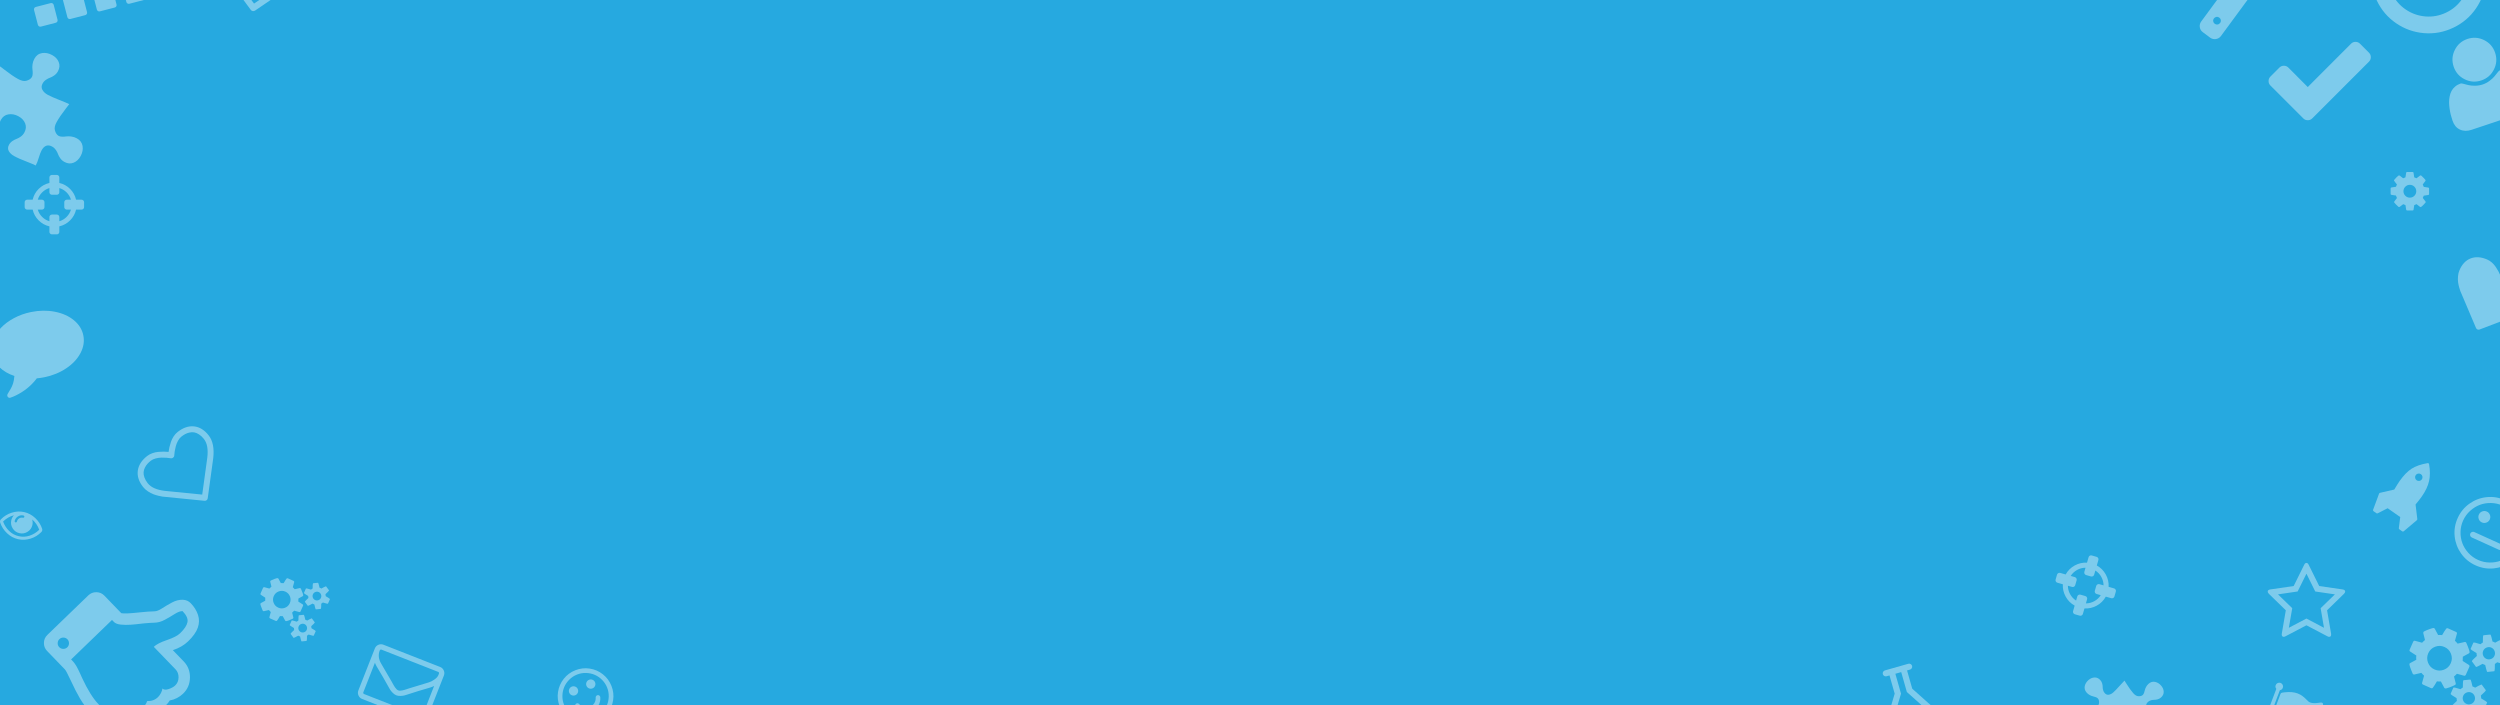 <?xml version="1.0" encoding="utf-8"?>
<!-- Generator: Adobe Illustrator 16.0.0, SVG Export Plug-In . SVG Version: 6.00 Build 0)  -->
<!DOCTYPE svg PUBLIC "-//W3C//DTD SVG 1.1//EN" "http://www.w3.org/Graphics/SVG/1.1/DTD/svg11.dtd">
<svg version="1.1" id="Layer_1" xmlns="http://www.w3.org/2000/svg" xmlns:xlink="http://www.w3.org/1999/xlink" x="0px" y="0px"
	 width="1438px" height="405.5px" viewBox="0.5 203.75 1438 405.5" enable-background="new 0.5 203.75 1438 405.5"
	 xml:space="preserve">
<rect x="0.5" y="203.75" width="1438" height="405.5" fill="#333333" stroke="none"/>
<title>BG_icon1</title>
<desc>Created with Sketch.</desc>
<g>
	<defs>
		<rect id="SVGID_1_" x="0.5" y="203.75" width="1438" height="405.5"/>
	</defs>
	<clipPath id="SVGID_2_">
		<use xlink:href="#SVGID_1_"  overflow="visible"/>
	</clipPath>
	<rect x="0.5" y="203.75" clip-path="url(#SVGID_2_)" fill="#26A9E0" width="1438" height="405.5"/>
	<path opacity="0.4" clip-path="url(#SVGID_2_)" fill="#FFFFFF" d="M176.308,184.278c-0.707,4.162-3.584,8.027-8.625,11.605
		l-20.466,13.949c-0.397,0.282-0.839,0.381-1.329,0.298c-0.489-0.084-0.873-0.323-1.155-0.72l-14.729-19.988
		c-0.164-0.183-0.38-0.472-0.651-0.866c-0.271-0.393-0.689-1.1-1.252-2.115c-0.564-1.016-1.047-2.041-1.453-3.079
		c-0.403-1.035-0.715-2.259-0.929-3.673c-0.216-1.41-0.216-2.746-0.003-4.009c0.704-4.139,2.449-7.174,5.236-9.1
		c2.788-1.927,6.289-2.533,10.504-1.817c1.167,0.198,2.322,0.602,3.468,1.214c1.145,0.61,2.182,1.349,3.109,2.213
		c0.927,0.865,1.716,1.661,2.367,2.392c0.651,0.729,1.256,1.491,1.82,2.283c0.792-0.562,1.617-1.08,2.471-1.554
		c0.855-0.475,1.863-0.966,3.024-1.476c1.162-0.51,2.384-0.863,3.667-1.062c1.282-0.198,2.507-0.198,3.673,0.001
		c4.215,0.715,7.32,2.443,9.313,5.184C176.366,176.698,177.011,180.139,176.308,184.278z M172.694,183.664
		c0.258-1.523,0.285-2.904,0.08-4.139c-0.208-1.236-0.566-2.252-1.081-3.047c-0.514-0.792-1.187-1.482-2.016-2.069
		c-0.829-0.585-1.665-1.028-2.505-1.326s-1.749-0.531-2.728-0.696c-0.98-0.167-2.074-0.105-3.285,0.184
		c-1.21,0.288-2.354,0.715-3.425,1.276c-1.075,0.562-2.004,1.104-2.787,1.616c-0.787,0.516-1.449,0.999-1.99,1.45
		c-0.41,0.354-0.906,0.484-1.489,0.386c-0.584-0.1-1.011-0.386-1.279-0.857c-0.362-0.604-0.828-1.277-1.399-2.023
		c-0.569-0.745-1.269-1.562-2.096-2.447c-0.826-0.886-1.764-1.665-2.812-2.337c-1.048-0.673-2.062-1.092-3.04-1.258
		c-0.98-0.167-1.915-0.246-2.806-0.244c-0.892,0.005-1.824,0.146-2.801,0.425s-1.84,0.709-2.587,1.289
		c-0.748,0.58-1.421,1.419-2.025,2.517c-0.603,1.099-1.032,2.41-1.292,3.935c-0.539,3.161,0.654,6.801,3.576,10.918l13.713,18.596
		l19.057-12.998C169.819,189.876,172.157,186.826,172.694,183.664z"/>
	<path opacity="0.4" clip-path="url(#SVGID_2_)" fill="#FFFFFF" d="M31.4,206.592l2.189,8.479c0.11,0.412,0.064,0.787-0.133,1.119
		c-0.194,0.335-0.502,0.554-0.913,0.664l-8.481,2.188c-0.413,0.108-0.789,0.062-1.12-0.135c-0.333-0.195-0.551-0.501-0.658-0.912
		l-2.195-8.483c-0.104-0.41-0.059-0.783,0.137-1.117c0.196-0.333,0.5-0.554,0.911-0.66l8.483-2.192
		c0.411-0.106,0.783-0.062,1.122,0.137C31.071,205.873,31.293,206.179,31.4,206.592z M46.9,196.552l3.654,14.138
		c0.106,0.412,0.061,0.782-0.137,1.117c-0.196,0.332-0.5,0.555-0.91,0.659l-8.48,2.195c-0.415,0.104-0.791,0.061-1.122-0.137
		c-0.334-0.194-0.555-0.5-0.659-0.912l-3.655-14.14c-0.103-0.411-0.061-0.779,0.133-1.116c0.198-0.332,0.501-0.553,0.916-0.659
		l8.48-2.189c0.412-0.11,0.787-0.066,1.119,0.132C46.573,195.839,46.794,196.14,46.9,196.552z M60.941,180.863l6.574,25.439
		c0.106,0.412,0.064,0.787-0.131,1.119c-0.198,0.335-0.501,0.554-0.916,0.661l-8.48,2.191c-0.414,0.108-0.787,0.064-1.119-0.135
		c-0.333-0.195-0.553-0.502-0.658-0.914l-6.578-25.439c-0.106-0.416-0.061-0.787,0.133-1.121c0.194-0.333,0.501-0.555,0.912-0.661
		l8.484-2.191c0.412-0.106,0.785-0.062,1.117,0.135C60.615,180.144,60.832,180.447,60.941,180.863z M73.518,159.513L84.48,201.92
		c0.106,0.413,0.061,0.785-0.137,1.118c-0.194,0.332-0.498,0.555-0.913,0.665l-8.481,2.188c-0.415,0.106-0.785,0.062-1.12-0.135
		c-0.331-0.198-0.553-0.5-0.657-0.913L62.21,162.436c-0.106-0.411-0.061-0.787,0.133-1.121c0.198-0.331,0.502-0.552,0.914-0.66
		l8.482-2.191c0.414-0.105,0.783-0.061,1.118,0.136C73.191,158.797,73.409,159.1,73.518,159.513z M84.635,132.511l16.808,65.022
		c0.106,0.412,0.059,0.787-0.137,1.119c-0.198,0.335-0.5,0.555-0.912,0.661l-8.48,2.189c-0.415,0.108-0.787,0.062-1.121-0.133
		c-0.334-0.197-0.551-0.502-0.66-0.916l-16.808-65.021c-0.106-0.41-0.061-0.783,0.135-1.115c0.198-0.335,0.502-0.558,0.914-0.664
		l8.482-2.19c0.413-0.11,0.783-0.062,1.116,0.135C84.309,131.795,84.529,132.099,84.635,132.511z"/>
	<path opacity="0.4" clip-path="url(#SVGID_2_)" fill="#FFFFFF" d="M1416.153,162.646c4.836,3.299,8.541,7.653,11.113,13.062
		c2.571,5.407,3.611,11.029,3.119,16.863c-0.495,5.835-2.392,11.172-5.691,16.01c-3.299,4.836-7.653,8.542-13.061,11.114
		c-5.409,2.572-11.031,3.61-16.866,3.118c-5.834-0.493-11.171-2.391-16.008-5.69c-4.836-3.299-8.541-7.653-11.112-13.062
		c-2.572-5.408-3.612-11.03-3.12-16.863c0.493-5.835,2.39-11.172,5.688-16.009c3.301-4.837,7.654-8.543,13.062-11.115
		s11.031-3.61,16.864-3.118C1405.977,157.45,1411.314,159.346,1416.153,162.646z M1420.779,191.788
		c0.349-4.134-0.387-8.114-2.208-11.944c-1.821-3.829-4.445-6.913-7.872-9.251c-3.428-2.334-7.209-3.677-11.341-4.028
		c-4.134-0.351-8.114,0.384-11.945,2.205c-3.829,1.821-6.912,4.447-9.248,7.874c-2.338,3.428-3.68,7.208-4.031,11.339
		c-0.35,4.135,0.385,8.117,2.206,11.946c1.821,3.83,4.446,6.911,7.874,9.249c3.428,2.336,7.206,3.681,11.341,4.028
		c4.132,0.352,8.114-0.384,11.944-2.205s6.911-4.446,9.248-7.874C1419.082,199.702,1420.427,195.922,1420.779,191.788z
		 M1395.925,173.86l8.271,17.39c0.172,0.361,0.196,0.715,0.075,1.058c-0.121,0.344-0.365,0.603-0.728,0.774l-12.42,5.906
		c-0.362,0.173-0.716,0.198-1.059,0.076c-0.344-0.122-0.602-0.364-0.773-0.726l-1.183-2.485c-0.172-0.362-0.197-0.716-0.074-1.059
		c0.121-0.344,0.364-0.602,0.727-0.773l8.694-4.136l-6.498-13.663c-0.172-0.362-0.197-0.717-0.075-1.059
		c0.121-0.344,0.363-0.603,0.727-0.775l2.483-1.181c0.362-0.172,0.717-0.198,1.06-0.074
		C1395.493,173.255,1395.753,173.497,1395.925,173.86z"/>
	<path opacity="0.4" clip-path="url(#SVGID_2_)" fill="#FFFFFF" d="M1297.76,197.596l-19.783,26.887
		c-0.718,0.971-1.679,1.551-2.889,1.733c-1.184,0.182-2.286-0.083-3.304-0.792l-4.19-3.144c-0.99-0.687-1.58-1.649-1.768-2.88
		c-0.185-1.208,0.092-2.312,0.825-3.31l19.754-26.848c1.229,2.1,2.838,3.881,4.82,5.34
		C1293.211,196.044,1295.387,197.051,1297.76,197.596z M1277.496,216.961c0.368-0.5,0.506-1.047,0.416-1.64
		c-0.09-0.594-0.385-1.075-0.885-1.44c-0.499-0.368-1.044-0.507-1.639-0.416c-0.594,0.091-1.074,0.386-1.439,0.886
		c-0.367,0.497-0.509,1.044-0.417,1.64c0.091,0.591,0.384,1.071,0.884,1.438c0.502,0.369,1.046,0.505,1.638,0.417
		C1276.649,217.756,1277.127,217.46,1277.496,216.961z M1317.184,179.415c0.137,0.888,0.059,2.137-0.231,3.745
		c-0.61,3.222-2.108,5.985-4.496,8.299c-2.392,2.312-5.194,3.713-8.411,4.201c-4.221,0.644-8.056-0.307-11.514-2.85
		c-3.455-2.542-5.504-5.925-6.149-10.144c-0.64-4.221,0.31-8.059,2.853-11.514c2.542-3.457,5.923-5.506,10.145-6.149
		c1.322-0.2,2.736-0.223,4.24-0.066c1.509,0.156,2.814,0.499,3.922,1.032c0.406,0.194,0.635,0.486,0.693,0.875
		c0.059,0.387-0.074,0.734-0.399,1.041l-9.146,7.305l1.167,7.666l7.158,2.652c0.105-0.084,0.923-0.771,2.452-2.066
		s2.934-2.454,4.213-3.477c1.283-1.024,2.021-1.551,2.229-1.584c0.34-0.051,0.627,0.022,0.857,0.221
		C1316.993,178.802,1317.133,179.072,1317.184,179.415z"/>
	<path opacity="0.4" clip-path="url(#SVGID_2_)" fill="#FFFFFF" d="M105.881,602.673c-2.184,2.108-4.762,3.437-7.736,3.986
		c-0.597,1.003-1.336,1.93-2.219,2.782c-1.887,1.822-4.104,3.062-6.645,3.717c-0.444,0.57-0.936,1.116-1.475,1.636
		c-2.477,2.393-5.369,3.764-8.677,4.115c-3.386,3.315-7.081,4.871-11.091,4.67c-4.011-0.204-7.685-2.033-11.022-5.49l-1.278-1.324
		l-3.303-3.42c-2.272-2.354-4.24-4.943-5.902-7.769c-1.662-2.826-3.421-6.255-5.279-10.288c-1.767-3.791-2.908-5.956-3.43-6.495
		l-10.227-10.592c-1.256-1.3-1.866-2.853-1.835-4.661c0.03-1.806,0.696-3.336,1.996-4.592l23.536-22.728
		c1.301-1.255,2.854-1.867,4.66-1.835c1.808,0.032,3.338,0.696,4.594,1.996l9.73,10.077c1.44,0.313,4.963,0.158,10.564-0.466
		c3.213-0.354,6.047-0.558,8.508-0.61c1.18-0.004,2.648-0.581,4.404-1.731s3.668-2.273,5.736-3.37s4.125-1.615,6.173-1.556
		c1.831,0.08,3.35,0.746,4.558,1.996c1.988,2.061,3.377,4.295,4.167,6.708c0.788,2.412,0.753,4.862-0.11,7.354
		s-2.729,5.122-5.598,7.893c-2.28,2.202-5.202,3.887-8.766,5.053l6.25,6.474c2.462,2.55,3.662,5.656,3.597,9.318
		C109.698,597.184,108.405,600.235,105.881,602.673z M36.873,576.989c0.916,0.016,1.693-0.284,2.33-0.899
		c0.638-0.616,0.964-1.382,0.981-2.297c0.015-0.915-0.284-1.692-0.899-2.329c-0.617-0.639-1.383-0.965-2.297-0.981
		c-0.916-0.015-1.692,0.284-2.33,0.9c-0.638,0.615-0.965,1.382-0.98,2.297c-0.018,0.916,0.283,1.691,0.899,2.329
		C35.193,576.646,35.957,576.973,36.873,576.989z M101.297,598.002c1.251-1.208,1.886-2.745,1.906-4.613
		c0.021-1.867-0.561-3.415-1.744-4.641l-12.501-12.945c1.421-1.372,3.946-2.673,7.571-3.898c3.625-1.227,6.16-2.537,7.606-3.935
		c2.403-2.319,3.802-4.43,4.196-6.326c0.395-1.898-0.545-4.022-2.817-6.376c-1.253-0.022-2.744,0.519-4.475,1.62
		c-1.731,1.103-3.631,2.215-5.698,3.336c-2.07,1.122-4.117,1.688-6.141,1.7c-1.086,0.006-3.111,0.138-6.082,0.4
		c-0.217,0.02-0.857,0.093-1.92,0.22c-1.062,0.125-1.938,0.225-2.625,0.297c-0.689,0.071-1.619,0.153-2.789,0.241
		c-1.171,0.088-2.184,0.118-3.039,0.091s-1.745-0.08-2.672-0.156c-0.928-0.075-1.731-0.247-2.414-0.512
		c-0.683-0.264-1.213-0.594-1.592-0.985l-1.137-1.177L41.396,583.07l1.137,1.177c0.307,0.318,0.643,0.74,1.009,1.265
		c0.364,0.524,0.674,1.007,0.932,1.445s0.573,1.033,0.946,1.786c0.37,0.755,0.646,1.32,0.818,1.697
		c0.175,0.376,0.44,0.96,0.802,1.749c0.36,0.79,0.574,1.269,0.644,1.44c3.205,6.901,6.358,11.957,9.46,15.169l4.298,4.45
		c4.545,4.707,8.866,5.083,12.96,1.13c0.637-0.615,1.264-1.339,1.883-2.173c1.102,0.358,2.307,0.318,3.617-0.116
		c1.309-0.437,2.417-1.091,3.324-1.968c0.906-0.875,1.539-1.913,1.897-3.111c2.479,0.115,4.567-0.643,6.259-2.276
		c0.613-0.592,1.174-1.372,1.686-2.339c0.512-0.968,0.797-1.836,0.859-2.606c0.781,0.762,1.991,0.86,3.628,0.299
		C99.19,599.525,100.439,598.831,101.297,598.002z"/>
	<path opacity="0.4" clip-path="url(#SVGID_2_)" fill="#FFFFFF" d="M120.49,454.135c2.444,3.1,3.326,7.521,2.646,13.263
		l-3.153,22.953c-0.054,0.451-0.263,0.82-0.627,1.108c-0.364,0.287-0.772,0.403-1.224,0.351l-23.109-2.313
		c-0.229-0.001-0.566-0.032-1.01-0.091c-0.444-0.059-1.195-0.211-2.254-0.458c-1.059-0.245-2.073-0.553-3.047-0.923
		c-0.974-0.369-2.018-0.921-3.133-1.658c-1.114-0.734-2.042-1.573-2.783-2.513c-2.432-3.084-3.443-6.198-3.033-9.341
		s2.186-5.953,5.327-8.43c0.869-0.686,1.874-1.234,3.017-1.646c1.143-0.411,2.305-0.668,3.486-0.77s2.23-0.149,3.145-0.144
		c0.914,0.007,1.824,0.063,2.727,0.17c0.107-0.902,0.264-1.8,0.471-2.69s0.498-1.898,0.873-3.024s0.896-2.195,1.562-3.211
		c0.667-1.015,1.435-1.863,2.305-2.549c3.142-2.477,6.288-3.548,9.439-3.214C115.266,449.341,118.059,451.051,120.49,454.135z
		 M117.798,456.258c-0.896-1.135-1.837-2.019-2.823-2.65c-0.987-0.632-1.917-1.019-2.791-1.16c-0.873-0.141-1.773-0.107-2.701,0.1
		c-0.927,0.209-1.758,0.511-2.49,0.908c-0.734,0.396-1.467,0.881-2.195,1.456s-1.373,1.373-1.932,2.395
		c-0.561,1.021-0.98,2.081-1.264,3.178c-0.283,1.099-0.49,2.082-0.625,2.949c-0.135,0.868-0.215,1.631-0.242,2.289
		c-0.01,0.507-0.231,0.933-0.666,1.275c-0.436,0.343-0.9,0.459-1.396,0.35c-0.646-0.127-1.406-0.227-2.282-0.299
		c-0.875-0.071-1.879-0.098-3.014-0.079c-1.133,0.019-2.262,0.18-3.385,0.486c-1.123,0.306-2.051,0.746-2.779,1.32
		c-0.729,0.575-1.372,1.174-1.928,1.794c-0.558,0.621-1.045,1.358-1.464,2.211c-0.419,0.854-0.661,1.722-0.728,2.604
		c-0.066,0.883,0.093,1.877,0.477,2.984c0.385,1.107,1.024,2.228,1.92,3.364c1.857,2.355,5.131,3.811,9.82,4.365l21.508,2.144
		l2.93-21.377C120.305,462.149,119.656,458.614,117.798,456.258z"/>
	<path opacity="0.4" clip-path="url(#SVGID_2_)" fill="#FFFFFF" d="M174.832,552.135l-1.48,3.328
		c-0.053,0.12-0.146,0.219-0.281,0.296c-0.135,0.076-0.259,0.097-0.373,0.061l-2.98-0.809c-0.318,0.361-0.713,0.732-1.184,1.112
		c0.152,0.757,0.385,1.687,0.699,2.79c0.031,0.157,0.02,0.296-0.033,0.415c-0.064,0.145-0.158,0.239-0.279,0.287
		c-0.436,0.236-1.169,0.554-2.199,0.95c-1.032,0.396-1.662,0.544-1.89,0.442c-0.132-0.059-0.239-0.156-0.321-0.294l-1.35-2.539
		c-0.546,0.03-1.09,0.011-1.634-0.06c-0.708,1.237-1.259,2.106-1.653,2.607c-0.213,0.25-0.457,0.313-0.732,0.191l-3.348-1.488
		c-0.133-0.06-0.231-0.157-0.3-0.295c-0.067-0.139-0.081-0.27-0.04-0.396l0.81-2.937c-0.354-0.302-0.722-0.688-1.101-1.158
		l-2.836,0.658c-0.121,0.046-0.26,0.035-0.416-0.034c-0.133-0.059-0.237-0.163-0.314-0.312c-1.018-2.363-1.455-3.708-1.312-4.031
		c0.048-0.108,0.142-0.203,0.278-0.286c0.195-0.114,0.582-0.323,1.162-0.625c0.58-0.304,1.023-0.544,1.334-0.722
		c-0.042-0.651-0.033-1.236,0.025-1.757l-2.543-1.647c-0.115-0.065-0.191-0.168-0.23-0.307c-0.038-0.14-0.028-0.275,0.031-0.407
		l1.479-3.329c0.054-0.12,0.148-0.218,0.282-0.295c0.134-0.076,0.259-0.097,0.372-0.061l2.982,0.808
		c0.318-0.361,0.712-0.731,1.183-1.111c-0.151-0.758-0.385-1.688-0.699-2.79c-0.024-0.17-0.014-0.309,0.034-0.416
		c0.064-0.145,0.159-0.245,0.285-0.304c0.424-0.243,1.154-0.558,2.188-0.945c1.034-0.389,1.665-0.531,1.894-0.431
		c0.132,0.06,0.239,0.157,0.322,0.295l1.35,2.538c0.503-0.034,1.051-0.021,1.641,0.041c0.709-1.237,1.257-2.1,1.646-2.587
		c0.212-0.251,0.455-0.315,0.732-0.192l3.347,1.487c0.132,0.059,0.231,0.158,0.3,0.296s0.081,0.27,0.04,0.395l-0.81,2.938
		c0.354,0.302,0.721,0.688,1.102,1.157l2.835-0.657c0.134-0.041,0.272-0.029,0.416,0.034c0.132,0.059,0.237,0.162,0.313,0.312
		c1.02,2.364,1.456,3.707,1.312,4.032c-0.048,0.107-0.141,0.202-0.277,0.285c-0.23,0.129-0.626,0.34-1.188,0.637
		c-0.562,0.296-0.993,0.535-1.29,0.719c0.02,0.699,0.004,1.282-0.045,1.748l2.553,1.63c0.108,0.077,0.183,0.186,0.221,0.325
		C174.901,551.866,174.891,552.003,174.832,552.135z M164.397,553.356c1.299-0.499,2.231-1.385,2.797-2.656s0.598-2.558,0.099-3.857
		c-0.5-1.3-1.386-2.232-2.657-2.798s-2.559-0.598-3.857-0.099c-1.3,0.501-2.232,1.387-2.798,2.658
		c-0.565,1.271-0.599,2.558-0.099,3.856c0.5,1.301,1.387,2.232,2.658,2.798S163.096,553.857,164.397,553.356z M190.278,548.418
		l-1.119,2.52c-0.086,0.192-1.062-0.02-2.93-0.634c-0.289,0.259-0.607,0.492-0.957,0.695c0.01,1.628-0.053,2.592-0.186,2.892
		c-0.021,0.048-0.064,0.079-0.128,0.094c-1.843,0.201-2.775,0.297-2.8,0.286c-0.096-0.044-0.246-0.447-0.451-1.214
		s-0.336-1.313-0.393-1.64c-0.25-0.083-0.436-0.151-0.555-0.204c-0.121-0.053-0.295-0.146-0.524-0.275
		c-0.28,0.176-0.773,0.446-1.479,0.807c-0.707,0.361-1.108,0.521-1.204,0.479c-0.024-0.011-0.579-0.768-1.663-2.27
		c-0.033-0.058-0.038-0.11-0.018-0.158c0.135-0.301,0.809-0.992,2.022-2.075c-0.083-0.396-0.124-0.788-0.124-1.176
		c-1.707-0.976-2.519-1.559-2.434-1.751l1.12-2.52c0.085-0.191,1.062,0.02,2.93,0.635c0.31-0.278,0.629-0.51,0.956-0.695
		c-0.01-1.628,0.053-2.592,0.186-2.892c0.021-0.048,0.064-0.08,0.129-0.095c0.058-0.002,0.321-0.029,0.789-0.079
		c0.469-0.051,0.912-0.098,1.334-0.141c0.422-0.042,0.644-0.058,0.668-0.048c0.096,0.043,0.248,0.444,0.456,1.205
		s0.339,1.304,0.396,1.631c0.25,0.082,0.436,0.15,0.557,0.204c0.119,0.054,0.294,0.146,0.523,0.275
		c0.99-0.579,1.841-1.006,2.552-1.279l0.124,0.013c0.047,0.021,0.604,0.771,1.672,2.252c0.031,0.057,0.036,0.109,0.016,0.157
		c-0.134,0.3-0.809,0.992-2.022,2.075c0.081,0.367,0.122,0.759,0.124,1.176C189.552,547.642,190.364,548.225,190.278,548.418z
		 M182.086,566.845l-1.119,2.52c-0.086,0.192-1.062-0.02-2.93-0.635c-0.289,0.261-0.607,0.492-0.957,0.697
		c0.01,1.627-0.053,2.591-0.186,2.891c-0.021,0.049-0.064,0.079-0.128,0.095c-1.843,0.201-2.775,0.296-2.8,0.285
		c-0.096-0.043-0.246-0.447-0.451-1.214s-0.336-1.313-0.393-1.64c-0.25-0.083-0.436-0.15-0.556-0.203
		c-0.12-0.054-0.294-0.146-0.524-0.276c-0.279,0.177-0.772,0.445-1.479,0.808c-0.706,0.36-1.108,0.52-1.203,0.478
		c-0.024-0.011-0.579-0.768-1.664-2.27c-0.032-0.058-0.038-0.11-0.017-0.158c0.134-0.3,0.809-0.992,2.022-2.075
		c-0.083-0.396-0.124-0.788-0.124-1.176c-1.708-0.976-2.52-1.558-2.434-1.75l1.12-2.52c0.085-0.191,1.062,0.02,2.929,0.634
		c0.311-0.277,0.63-0.511,0.957-0.695c-0.01-1.628,0.053-2.592,0.186-2.892c0.021-0.048,0.064-0.08,0.129-0.095
		c0.058-0.002,0.321-0.028,0.789-0.079c0.468-0.05,0.912-0.097,1.334-0.14c0.421-0.043,0.644-0.06,0.668-0.049
		c0.096,0.043,0.247,0.444,0.455,1.205c0.209,0.761,0.34,1.304,0.396,1.631c0.25,0.083,0.436,0.15,0.557,0.204
		c0.119,0.053,0.293,0.146,0.523,0.276c0.99-0.58,1.84-1.007,2.551-1.28l0.124,0.012c0.048,0.021,0.605,0.772,1.672,2.252
		c0.032,0.058,0.037,0.11,0.017,0.158c-0.135,0.301-0.809,0.991-2.022,2.075c0.081,0.367,0.122,0.759,0.124,1.177
		C181.36,566.07,182.171,566.654,182.086,566.845z M185.111,547.629c0.277-0.623,0.289-1.264,0.036-1.923
		c-0.254-0.659-0.691-1.127-1.315-1.404s-1.265-0.289-1.924-0.036c-0.659,0.254-1.127,0.692-1.403,1.315
		c-0.283,0.638-0.3,1.28-0.05,1.93s0.692,1.116,1.329,1.398c0.636,0.282,1.279,0.299,1.928,0.049
		C184.362,548.708,184.828,548.265,185.111,547.629z M176.918,566.057c0.277-0.623,0.29-1.265,0.037-1.924
		c-0.254-0.658-0.691-1.126-1.315-1.403c-0.624-0.278-1.266-0.289-1.925-0.036c-0.658,0.254-1.126,0.692-1.402,1.315
		c-0.283,0.637-0.3,1.279-0.05,1.929s0.692,1.116,1.329,1.398c0.635,0.283,1.278,0.3,1.928,0.049
		C176.17,567.136,176.636,566.693,176.918,566.057z"/>
	<path opacity="0.4" clip-path="url(#SVGID_2_)" fill="#FFFFFF" d="M1420.897,587.259l-2.078,4.673
		c-0.074,0.168-0.206,0.307-0.396,0.415c-0.188,0.107-0.363,0.136-0.523,0.085l-4.185-1.135c-0.447,0.507-1.001,1.028-1.662,1.562
		c0.214,1.062,0.54,2.368,0.981,3.917c0.044,0.221,0.028,0.416-0.046,0.583c-0.091,0.203-0.223,0.336-0.393,0.403
		c-0.611,0.331-1.641,0.777-3.088,1.334c-1.449,0.557-2.334,0.764-2.653,0.621c-0.185-0.082-0.336-0.22-0.451-0.413l-1.895-3.564
		c-0.767,0.042-1.53,0.015-2.294-0.084c-0.994,1.737-1.768,2.958-2.321,3.661c-0.299,0.351-0.642,0.44-1.028,0.269l-4.7-2.09
		c-0.187-0.083-0.325-0.221-0.421-0.414c-0.095-0.194-0.114-0.378-0.057-0.555l1.137-4.123c-0.497-0.424-1.013-0.966-1.545-1.627
		l-3.982,0.925c-0.17,0.064-0.364,0.049-0.584-0.048c-0.186-0.083-0.333-0.229-0.441-0.439c-1.429-3.317-2.043-5.206-1.841-5.66
		c0.067-0.151,0.198-0.285,0.391-0.401c0.274-0.16,0.817-0.454,1.632-0.878c0.814-0.426,1.437-0.764,1.873-1.013
		c-0.06-0.915-0.047-1.736,0.035-2.467l-3.57-2.313c-0.162-0.092-0.269-0.235-0.323-0.431c-0.054-0.195-0.04-0.386,0.044-0.571
		l2.075-4.674c0.075-0.169,0.209-0.307,0.396-0.414s0.363-0.136,0.522-0.085l4.188,1.134c0.447-0.508,1-1.027,1.66-1.561
		c-0.212-1.064-0.54-2.369-0.981-3.917c-0.034-0.239-0.02-0.434,0.048-0.585c0.091-0.202,0.224-0.344,0.4-0.426
		c0.595-0.342,1.621-0.783,3.072-1.327c1.452-0.546,2.338-0.746,2.659-0.605c0.185,0.084,0.336,0.221,0.452,0.414l1.896,3.564
		c0.706-0.049,1.476-0.029,2.304,0.058c0.995-1.737,1.764-2.948,2.312-3.633c0.297-0.353,0.639-0.442,1.028-0.27l4.698,2.088
		c0.186,0.082,0.325,0.222,0.421,0.415c0.097,0.193,0.114,0.379,0.057,0.555l-1.137,4.124c0.496,0.424,1.012,0.965,1.547,1.625
		l3.98-0.923c0.188-0.058,0.383-0.041,0.584,0.048c0.186,0.082,0.333,0.228,0.44,0.438c1.431,3.319,2.044,5.205,1.843,5.661
		c-0.067,0.151-0.197,0.284-0.39,0.4c-0.323,0.182-0.879,0.478-1.669,0.895c-0.79,0.415-1.395,0.751-1.812,1.009
		c0.028,0.981,0.006,1.801-0.062,2.454l3.584,2.289c0.152,0.108,0.257,0.26,0.31,0.456
		C1420.992,586.882,1420.979,587.073,1420.897,587.259z M1406.245,588.973c1.823-0.7,3.133-1.944,3.927-3.729
		s0.839-3.591,0.139-5.416c-0.702-1.825-1.946-3.135-3.731-3.928c-1.785-0.794-3.593-0.84-5.416-0.139
		c-1.825,0.703-3.134,1.946-3.928,3.732c-0.794,1.783-0.841,3.591-0.139,5.414c0.702,1.826,1.946,3.135,3.732,3.929
		C1402.615,589.631,1404.418,589.677,1406.245,588.973z M1442.583,582.04l-1.571,3.537c-0.121,0.271-1.492-0.027-4.114-0.89
		c-0.405,0.363-0.853,0.691-1.343,0.977c0.014,2.285-0.074,3.639-0.261,4.06c-0.03,0.067-0.091,0.111-0.18,0.132
		c-2.588,0.282-3.897,0.417-3.932,0.401c-0.134-0.062-0.345-0.628-0.633-1.704s-0.472-1.844-0.552-2.302
		c-0.351-0.117-0.611-0.213-0.778-0.287c-0.17-0.074-0.414-0.204-0.736-0.387c-0.394,0.247-1.086,0.627-2.077,1.133
		c-0.993,0.508-1.557,0.73-1.691,0.672c-0.034-0.015-0.812-1.078-2.335-3.187c-0.046-0.081-0.053-0.155-0.024-0.222
		c0.189-0.423,1.136-1.394,2.84-2.914c-0.117-0.557-0.174-1.106-0.174-1.651c-2.397-1.369-3.537-2.188-3.417-2.458l1.572-3.537
		c0.119-0.27,1.49,0.027,4.113,0.891c0.435-0.391,0.884-0.716,1.343-0.976c-0.014-2.286,0.074-3.64,0.261-4.061
		c0.03-0.067,0.09-0.112,0.181-0.133c0.081-0.003,0.451-0.041,1.107-0.111c0.658-0.071,1.281-0.137,1.873-0.197
		c0.593-0.059,0.904-0.081,0.938-0.067c0.134,0.061,0.348,0.624,0.64,1.692s0.477,1.83,0.556,2.29
		c0.351,0.115,0.611,0.211,0.781,0.286c0.168,0.075,0.413,0.204,0.735,0.387c1.391-0.813,2.584-1.412,3.583-1.796l0.174,0.018
		c0.065,0.028,0.849,1.083,2.348,3.162c0.044,0.079,0.051,0.153,0.021,0.221c-0.188,0.421-1.135,1.393-2.84,2.913
		c0.114,0.516,0.172,1.065,0.175,1.651C1441.564,580.951,1442.703,581.769,1442.583,582.04z M1431.082,607.913l-1.572,3.538
		c-0.12,0.27-1.491-0.027-4.113-0.892c-0.405,0.366-0.853,0.691-1.344,0.979c0.014,2.285-0.074,3.638-0.26,4.059
		c-0.03,0.069-0.091,0.111-0.18,0.134c-2.588,0.282-3.897,0.415-3.932,0.4c-0.134-0.061-0.346-0.628-0.633-1.705
		c-0.288-1.076-0.473-1.844-0.552-2.302c-0.351-0.116-0.611-0.211-0.78-0.285c-0.168-0.075-0.412-0.206-0.736-0.388
		c-0.392,0.248-1.084,0.625-2.077,1.134c-0.991,0.506-1.556,0.729-1.689,0.67c-0.034-0.015-0.812-1.077-2.336-3.187
		c-0.046-0.08-0.054-0.154-0.023-0.222c0.188-0.421,1.136-1.394,2.84-2.914c-0.117-0.557-0.175-1.106-0.175-1.65
		c-2.397-1.37-3.537-2.188-3.416-2.457l1.572-3.538c0.119-0.269,1.49,0.027,4.112,0.891c0.436-0.39,0.884-0.718,1.344-0.977
		c-0.014-2.286,0.073-3.639,0.261-4.06c0.029-0.067,0.09-0.113,0.181-0.134c0.081-0.002,0.451-0.039,1.107-0.11
		c0.657-0.07,1.281-0.136,1.873-0.196c0.591-0.061,0.903-0.084,0.938-0.068c0.134,0.06,0.347,0.623,0.639,1.691
		c0.293,1.068,0.477,1.831,0.557,2.29c0.351,0.116,0.611,0.211,0.781,0.286c0.168,0.074,0.411,0.205,0.735,0.389
		c1.39-0.814,2.583-1.414,3.581-1.798l0.174,0.017c0.067,0.03,0.851,1.084,2.348,3.162c0.045,0.08,0.053,0.154,0.023,0.222
		c-0.189,0.423-1.135,1.392-2.84,2.914c0.114,0.516,0.172,1.065,0.175,1.652C1430.062,606.824,1431.201,607.644,1431.082,607.913z
		 M1435.328,580.931c0.389-0.874,0.405-1.773,0.051-2.699c-0.356-0.926-0.971-1.582-1.848-1.972
		c-0.876-0.39-1.775-0.406-2.701-0.051c-0.925,0.356-1.582,0.972-1.97,1.847c-0.397,0.896-0.421,1.798-0.07,2.709
		c0.352,0.912,0.973,1.567,1.866,1.964c0.893,0.396,1.797,0.42,2.707,0.068C1434.277,582.447,1434.932,581.826,1435.328,580.931z
		 M1423.825,606.806c0.39-0.875,0.407-1.775,0.053-2.701c-0.356-0.924-0.972-1.581-1.848-1.97c-0.876-0.392-1.776-0.406-2.702-0.051
		c-0.924,0.356-1.581,0.972-1.969,1.847c-0.397,0.894-0.421,1.796-0.07,2.708c0.352,0.912,0.973,1.567,1.866,1.963
		c0.892,0.398,1.795,0.421,2.707,0.069C1422.776,608.322,1423.43,607.699,1423.825,606.806z"/>
	<path opacity="0.4" clip-path="url(#SVGID_2_)" fill="#FFFFFF" d="M1349.45,544.021c0,0.393-0.231,0.821-0.696,1.286l-9.723,9.481
		l2.303,13.394c0.018,0.124,0.027,0.303,0.027,0.535c0,0.893-0.367,1.34-1.099,1.34c-0.339,0-0.696-0.107-1.071-0.322l-12.027-6.321
		l-12.026,6.321c-0.394,0.215-0.75,0.322-1.071,0.322c-0.375,0-0.656-0.13-0.844-0.389s-0.281-0.576-0.281-0.951
		c0-0.107,0.018-0.286,0.054-0.535l2.304-13.394l-9.75-9.481c-0.447-0.482-0.67-0.911-0.67-1.286c0-0.66,0.5-1.071,1.5-1.232
		l13.446-1.955l6.026-12.188c0.34-0.732,0.777-1.099,1.312-1.099c0.536,0,0.974,0.366,1.312,1.099l6.027,12.188l13.446,1.955
		C1348.95,542.95,1349.45,543.361,1349.45,544.021z M1335.334,553.584l8.197-7.955l-11.305-1.661l-5.062-10.232l-5.062,10.232
		l-11.303,1.661l8.196,7.955l-1.956,11.276l10.125-5.33l10.099,5.33L1335.334,553.584z"/>
	<path opacity="0.4" clip-path="url(#SVGID_2_)" fill="#FFFFFF" d="M1425.55,393.26c-0.407-0.173-0.691-0.461-0.854-0.863
		l-8.645-20.381c-0.104-0.191-0.233-0.487-0.388-0.886c-0.153-0.398-0.369-1.097-0.648-2.095c-0.279-0.996-0.485-1.985-0.623-2.97
		c-0.138-0.982-0.153-2.108-0.047-3.378c0.104-1.268,0.381-2.428,0.827-3.477c1.465-3.445,3.606-5.719,6.421-6.813
		c2.814-1.096,5.979-0.897,9.487,0.595c0.972,0.413,1.891,1.002,2.758,1.769c0.866,0.768,1.613,1.621,2.239,2.562
		c0.626,0.943,1.146,1.797,1.559,2.565c0.415,0.768,0.782,1.553,1.107,2.356c0.804-0.323,1.625-0.603,2.465-0.838
		c0.839-0.234,1.815-0.453,2.929-0.655c1.112-0.2,2.245-0.256,3.398-0.163c1.154,0.093,2.215,0.347,3.188,0.76
		c3.509,1.492,5.844,3.633,7.008,6.422c1.163,2.788,1.012,5.906-0.454,9.351c-1.473,3.464-4.766,6.224-9.878,8.286l-20.635,7.87
		C1426.361,393.439,1425.955,393.433,1425.55,393.26z"/>
	<path opacity="0.4" clip-path="url(#SVGID_2_)" fill="#FFFFFF" d="M255.824,592.33l-9.462,24.116
		c-0.383,0.976-1.058,1.674-2.024,2.097c-0.967,0.421-1.938,0.441-2.914,0.059l-32.627-12.801c-0.977-0.383-1.674-1.058-2.097-2.024
		c-0.422-0.967-0.441-1.938-0.059-2.913l9.461-24.116c0.383-0.977,1.058-1.674,2.024-2.096c0.967-0.423,1.938-0.443,2.914-0.061
		l32.628,12.801c0.976,0.383,1.673,1.058,2.095,2.025C256.186,590.384,256.206,591.354,255.824,592.33z M252.664,592.037
		c0.012-0.029,0.044-0.111,0.096-0.244c0.053-0.133,0.092-0.232,0.117-0.3c0.026-0.065,0.061-0.163,0.104-0.292
		c0.041-0.129,0.055-0.229,0.041-0.303s-0.027-0.156-0.043-0.247c-0.016-0.092-0.061-0.174-0.135-0.244
		c-0.074-0.072-0.17-0.133-0.288-0.179l-32.628-12.8c-0.193-0.076-0.387-0.071-0.582,0.015s-0.33,0.226-0.406,0.416
		c-0.974,2.482-0.711,5.008,0.789,7.574c1.971,3.364,4.015,6.868,6.131,10.514c0.061,0.108,0.232,0.428,0.52,0.958
		s0.519,0.941,0.695,1.231c0.175,0.29,0.412,0.651,0.711,1.085c0.299,0.433,0.594,0.782,0.881,1.049
		c0.287,0.266,0.579,0.456,0.875,0.572l0.021,0.009l0.023,0.009c0.295,0.116,0.639,0.175,1.03,0.176
		c0.392,0,0.845-0.057,1.358-0.172c0.514-0.113,0.934-0.218,1.261-0.312c0.326-0.093,0.774-0.235,1.346-0.431
		c0.57-0.193,0.915-0.311,1.032-0.349c4.03-1.233,7.912-2.412,11.645-3.54c1.047-0.322,2.125-0.884,3.232-1.686
		C251.598,593.745,252.323,592.909,252.664,592.037z M243.526,615.333l6.678-17.023c-0.682,0.346-1.383,0.634-2.103,0.863
		c-5.155,1.491-9.282,2.754-12.382,3.787c-1.004,0.341-1.811,0.594-2.423,0.764c-0.612,0.169-1.392,0.276-2.339,0.322
		c-0.948,0.047-1.775-0.07-2.484-0.348l-0.023-0.009l-0.021-0.009c-0.709-0.278-1.396-0.756-2.059-1.435
		c-0.664-0.679-1.162-1.287-1.496-1.827s-0.753-1.275-1.258-2.207c-1.569-2.865-3.737-6.599-6.502-11.196
		c-0.374-0.657-0.691-1.346-0.956-2.063l-6.679,17.023c-0.075,0.192-0.07,0.387,0.016,0.581c0.084,0.196,0.223,0.332,0.416,0.407
		l32.627,12.8c0.192,0.075,0.387,0.07,0.582-0.015S243.449,615.525,243.526,615.333z"/>
	<path opacity="0.4" clip-path="url(#SVGID_2_)" fill="#FFFFFF" d="M347.24,591.578c2.235,1.753,3.889,3.979,4.961,6.679
		c1.071,2.7,1.395,5.453,0.969,8.262c-0.426,2.81-1.516,5.331-3.268,7.566c-1.751,2.235-3.977,3.89-6.678,4.96
		c-2.699,1.072-5.454,1.396-8.262,0.97c-2.809-0.426-5.33-1.515-7.566-3.268c-2.235-1.751-3.889-3.978-4.961-6.677
		c-1.072-2.701-1.395-5.453-0.969-8.264c0.426-2.808,1.514-5.329,3.267-7.565c1.752-2.235,3.978-3.888,6.679-4.96
		c2.699-1.072,5.454-1.395,8.262-0.969C342.483,588.738,345.004,589.826,347.24,591.578z M350.643,604.449
		c0.051-1.792-0.256-3.528-0.923-5.209c-0.665-1.679-1.633-3.153-2.899-4.422c-1.267-1.27-2.67-2.238-4.214-2.904
		c-1.543-0.666-3.211-1.025-5.003-1.076c-1.793-0.051-3.528,0.256-5.207,0.923c-1.68,0.667-3.154,1.634-4.424,2.899
		c-1.27,1.267-2.237,2.672-2.904,4.214c-0.665,1.543-1.023,3.211-1.075,5.003c-0.052,1.793,0.257,3.529,0.923,5.209
		s1.634,3.153,2.899,4.423c1.268,1.27,2.671,2.237,4.214,2.903s3.211,1.024,5.003,1.076c1.793,0.052,3.528-0.257,5.208-0.923
		c1.68-0.667,3.154-1.634,4.424-2.9c1.27-1.265,2.236-2.67,2.902-4.214C350.234,607.908,350.592,606.241,350.643,604.449z
		 M331.446,598.721c0.678,0.292,1.152,0.78,1.424,1.464c0.271,0.686,0.262,1.367-0.031,2.043c-0.293,0.677-0.779,1.15-1.465,1.423
		c-0.686,0.271-1.365,0.262-2.043-0.03c-0.676-0.293-1.15-0.781-1.422-1.465c-0.271-0.686-0.262-1.367,0.03-2.043
		c0.293-0.677,0.78-1.15,1.466-1.423C330.088,598.42,330.77,598.429,331.446,598.721z M345.787,604.816
		c0.143,1.754-0.249,3.367-1.174,4.842c-0.927,1.473-2.209,2.536-3.85,3.187c-1.641,0.651-3.303,0.758-4.987,0.318
		c-1.685-0.438-3.076-1.343-4.174-2.717c-0.232-0.281-0.33-0.605-0.296-0.97c0.035-0.365,0.199-0.666,0.494-0.903
		c0.283-0.231,0.605-0.329,0.971-0.296c0.365,0.035,0.666,0.2,0.902,0.494c0.733,0.906,1.662,1.506,2.789,1.799
		c1.125,0.293,2.23,0.225,3.316-0.206s1.937-1.14,2.555-2.124c0.619-0.986,0.884-2.061,0.797-3.221
		c-0.029-0.377,0.079-0.705,0.328-0.983c0.248-0.278,0.555-0.429,0.918-0.454c0.365-0.025,0.685,0.084,0.96,0.326
		C345.612,604.149,345.763,604.454,345.787,604.816z M341.367,594.783c0.677,0.292,1.151,0.781,1.424,1.466
		c0.271,0.684,0.262,1.365-0.031,2.042c-0.291,0.677-0.779,1.151-1.465,1.423c-0.686,0.272-1.365,0.262-2.042-0.03
		s-1.151-0.781-1.424-1.466c-0.271-0.685-0.261-1.366,0.031-2.042c0.292-0.677,0.78-1.151,1.465-1.423
		C340.011,594.48,340.692,594.492,341.367,594.783z"/>
	<path opacity="0.4" clip-path="url(#SVGID_2_)" fill="#FFFFFF" d="M1453.396,508.148c0.373,3.632-0.209,7.146-1.751,10.545
		c-1.54,3.399-3.801,6.153-6.777,8.265s-6.28,3.354-9.909,3.728c-3.631,0.374-7.145-0.21-10.544-1.752
		c-3.4-1.541-6.154-3.8-8.267-6.776c-2.111-2.976-3.352-6.279-3.727-9.91c-0.374-3.629,0.211-7.144,1.752-10.542
		c1.541-3.4,3.8-6.155,6.776-8.267c2.978-2.11,6.28-3.354,9.91-3.728c3.631-0.372,7.145,0.211,10.542,1.752
		c3.4,1.542,6.156,3.801,8.267,6.776C1451.78,501.216,1453.021,504.519,1453.396,508.148z M1444.53,522.776
		c1.703-1.552,3.033-3.385,3.992-5.5c0.958-2.113,1.46-4.322,1.504-6.625c0.045-2.304-0.312-4.466-1.071-6.486
		c-0.762-2.021-1.917-3.883-3.468-5.587c-1.552-1.703-3.385-3.034-5.498-3.993c-2.114-0.959-4.324-1.46-6.627-1.504
		c-2.303-0.045-4.466,0.313-6.487,1.072c-2.02,0.762-3.882,1.918-5.586,3.468c-1.703,1.552-3.034,3.385-3.991,5.499
		c-0.96,2.113-1.461,4.322-1.507,6.625c-0.043,2.305,0.314,4.467,1.074,6.486c0.76,2.021,1.917,3.885,3.468,5.586
		c1.551,1.704,3.384,3.035,5.498,3.993c2.113,0.96,4.322,1.462,6.626,1.505c2.303,0.046,4.466-0.312,6.487-1.072
		C1440.963,525.483,1442.825,524.327,1444.53,522.776z M1432.702,499.915c0.334,0.886,0.306,1.76-0.085,2.622
		c-0.39,0.863-1.029,1.46-1.916,1.793c-0.886,0.334-1.76,0.306-2.622-0.085c-0.862-0.392-1.459-1.03-1.792-1.918
		c-0.335-0.885-0.306-1.76,0.086-2.621c0.391-0.861,1.028-1.461,1.915-1.793c0.887-0.334,1.761-0.305,2.623,0.086
		C1431.773,498.389,1432.371,499.029,1432.702,499.915z M1440.188,517.823c0.168,0.447,0.156,0.884-0.034,1.306
		c-0.193,0.424-0.513,0.72-0.961,0.888c-0.45,0.17-0.887,0.157-1.308-0.034l-15.614-7.079c-0.423-0.191-0.718-0.512-0.888-0.961
		c-0.169-0.449-0.157-0.884,0.034-1.307c0.192-0.423,0.512-0.72,0.961-0.888c0.449-0.169,0.886-0.157,1.309,0.034l15.614,7.079
		C1439.722,517.052,1440.019,517.374,1440.188,517.823z M1445.195,505.579c0.333,0.885,0.304,1.759-0.086,2.621
		c-0.392,0.861-1.03,1.46-1.916,1.793c-0.887,0.333-1.762,0.305-2.623-0.086c-0.863-0.392-1.459-1.029-1.793-1.916
		c-0.334-0.885-0.305-1.761,0.087-2.623c0.391-0.861,1.029-1.459,1.916-1.792s1.76-0.306,2.622,0.085
		C1444.263,504.052,1444.86,504.691,1445.195,505.579z"/>
	<path opacity="0.4" clip-path="url(#SVGID_2_)" fill="#FFFFFF" d="M1364.197,236.63c0,1.014-0.354,1.874-1.062,2.582
		l-27.472,27.472l-5.16,5.16c-0.708,0.708-1.568,1.062-2.582,1.062c-1.011,0-1.871-0.354-2.578-1.062l-5.16-5.16l-13.736-13.736
		c-0.709-0.707-1.062-1.567-1.062-2.581c0-1.011,0.354-1.871,1.062-2.58l5.16-5.16c0.708-0.708,1.568-1.062,2.58-1.062
		c1.011,0,1.871,0.354,2.58,1.062l11.154,11.194l24.894-24.931c0.706-0.707,1.567-1.062,2.58-1.062c1.011,0,1.872,0.355,2.58,1.062
		l5.16,5.16C1363.842,234.76,1364.197,235.619,1364.197,236.63z"/>
	<path opacity="0.4" clip-path="url(#SVGID_2_)" fill="#FFFFFF" d="M1397.713,312.178v3.198c0,0.116-0.038,0.227-0.115,0.332
		c-0.076,0.106-0.172,0.168-0.288,0.188l-2.664,0.403c-0.183,0.519-0.371,0.956-0.563,1.311c0.336,0.48,0.852,1.144,1.543,1.988
		c0.095,0.115,0.144,0.235,0.144,0.36s-0.043,0.235-0.13,0.333c-0.259,0.354-0.733,0.873-1.427,1.555
		c-0.691,0.682-1.143,1.023-1.354,1.023c-0.113,0-0.24-0.045-0.373-0.132l-1.989-1.555c-0.423,0.222-0.859,0.403-1.312,0.547
		c-0.153,1.308-0.292,2.2-0.418,2.681c-0.066,0.268-0.238,0.403-0.517,0.403h-3.2c-0.134,0-0.251-0.042-0.352-0.123
		c-0.102-0.081-0.157-0.186-0.166-0.31l-0.404-2.651c-0.471-0.154-0.902-0.331-1.296-0.533l-2.032,1.541
		c-0.096,0.087-0.215,0.132-0.359,0.132c-0.135,0-0.255-0.054-0.361-0.159c-1.209-1.095-2.002-1.9-2.378-2.419
		c-0.067-0.098-0.1-0.208-0.1-0.333c0-0.115,0.038-0.225,0.116-0.332c0.143-0.201,0.387-0.521,0.732-0.958
		c0.346-0.437,0.607-0.775,0.779-1.016c-0.258-0.479-0.455-0.954-0.591-1.426l-2.636-0.39c-0.126-0.018-0.227-0.079-0.303-0.179
		c-0.077-0.102-0.115-0.215-0.115-0.339v-3.198c0-0.116,0.038-0.227,0.115-0.332c0.076-0.105,0.167-0.168,0.273-0.188l2.679-0.404
		c0.136-0.439,0.322-0.882,0.563-1.324c-0.385-0.547-0.898-1.21-1.542-1.988c-0.097-0.115-0.144-0.229-0.144-0.346
		c0-0.097,0.043-0.206,0.129-0.332c0.25-0.346,0.723-0.861,1.42-1.549c0.695-0.686,1.149-1.03,1.361-1.03
		c0.124,0,0.251,0.049,0.373,0.145l1.989,1.542c0.423-0.221,0.859-0.403,1.312-0.548c0.153-1.306,0.293-2.198,0.418-2.68
		c0.066-0.268,0.238-0.403,0.518-0.403h3.2c0.134,0,0.251,0.042,0.352,0.123c0.101,0.082,0.156,0.184,0.165,0.31l0.404,2.65
		c0.471,0.154,0.902,0.332,1.297,0.534l2.045-1.543c0.087-0.087,0.202-0.13,0.346-0.13c0.125,0,0.244,0.049,0.361,0.145
		c1.239,1.145,2.032,1.959,2.378,2.45c0.065,0.076,0.1,0.182,0.1,0.316c0,0.116-0.038,0.225-0.116,0.33
		c-0.143,0.203-0.387,0.522-0.732,0.958c-0.346,0.438-0.606,0.777-0.779,1.018c0.249,0.479,0.446,0.95,0.592,1.411l2.636,0.403
		c0.124,0.02,0.226,0.08,0.302,0.18C1397.675,311.942,1397.713,312.054,1397.713,312.178z M1389.256,316.358
		c0.721-0.722,1.08-1.59,1.08-2.608c0-1.017-0.359-1.888-1.08-2.608c-0.721-0.72-1.589-1.08-2.607-1.08
		c-1.018,0-1.888,0.36-2.607,1.08c-0.721,0.721-1.08,1.592-1.08,2.608c0,1.019,0.359,1.887,1.08,2.608
		c0.72,0.72,1.59,1.078,2.607,1.078C1387.667,317.436,1388.535,317.078,1389.256,316.358z"/>
	<path opacity="0.4" clip-path="url(#SVGID_2_)" fill="#FFFFFF" d="M1313.569,599.388c-0.29,0.768-0.852,1.223-1.686,1.371
		l-7.629,20.212c-0.053,0.138-0.148,0.238-0.287,0.301c-0.14,0.063-0.279,0.069-0.418,0.017l-1.021-0.386
		c-0.138-0.052-0.238-0.147-0.301-0.287c-0.063-0.14-0.068-0.278-0.017-0.416l7.63-20.212c-0.529-0.662-0.648-1.375-0.359-2.143
		c0.214-0.563,0.595-0.97,1.145-1.219c0.55-0.248,1.107-0.267,1.671-0.053c0.564,0.212,0.971,0.594,1.219,1.145
		C1313.763,598.267,1313.781,598.825,1313.569,599.388z M1336.684,609.282l-4.599,12.182c-0.101,0.266-0.244,0.445-0.433,0.539
		c-0.188,0.093-0.452,0.16-0.795,0.2c-2.756,0.371-4.952,0.248-6.592-0.371c-0.648-0.245-1.262-0.61-1.838-1.096
		c-0.577-0.485-1.059-0.959-1.443-1.42c-0.386-0.462-0.903-0.949-1.555-1.463s-1.365-0.917-2.143-1.21
		c-2.043-0.771-4.807-0.927-8.288-0.466c-0.217,0.027-0.411,0.01-0.58-0.055c-0.277-0.104-0.479-0.296-0.604-0.574
		s-0.137-0.557-0.031-0.834l4.471-11.846c0.129-0.341,0.404-0.57,0.827-0.691c0.279-0.064,0.786-0.135,1.521-0.21
		c2.993-0.329,5.475-0.122,7.443,0.621c1.139,0.43,2.145,0.987,3.02,1.669c0.872,0.682,1.861,1.591,2.965,2.725
		c0.328,0.354,0.759,0.633,1.291,0.833c0.574,0.218,1.242,0.342,2.003,0.373c0.76,0.032,1.439,0.003,2.039-0.087
		c0.599-0.09,1.162-0.164,1.688-0.22c0.525-0.057,0.857-0.06,0.996-0.007c0.277,0.104,0.479,0.295,0.604,0.574
		C1336.778,608.727,1336.787,609.006,1336.684,609.282z"/>
	<path opacity="0.4" clip-path="url(#SVGID_2_)" fill="#FFFFFF" d="M48.862,320.042v2.849c0,0.386-0.141,0.719-0.422,1.001
		c-0.283,0.281-0.616,0.422-1.002,0.422h-3.182c-0.549,2.389-1.694,4.454-3.438,6.196c-1.742,1.743-3.808,2.889-6.195,3.438v3.182
		c0,0.386-0.141,0.72-0.423,1.001s-0.616,0.423-1.001,0.423h-2.848c-0.387,0-0.72-0.142-1.002-0.423
		c-0.281-0.281-0.422-0.615-0.422-1.001v-3.182c-2.389-0.549-4.453-1.694-6.196-3.438c-1.743-1.742-2.889-3.808-3.437-6.196h-3.182
		c-0.387,0-0.72-0.141-1.002-0.422c-0.281-0.282-0.422-0.615-0.422-1.001v-2.849c0-0.385,0.141-0.719,0.422-1.001
		c0.282-0.281,0.615-0.422,1.002-0.422h3.182c0.548-2.389,1.693-4.454,3.437-6.196c1.743-1.743,3.808-2.889,6.196-3.438v-3.181
		c0-0.387,0.141-0.721,0.422-1.002c0.282-0.281,0.615-0.423,1.002-0.423h2.848c0.385,0,0.719,0.142,1.001,0.423
		s0.423,0.615,0.423,1.002v3.181c2.388,0.549,4.453,1.694,6.195,3.438c1.743,1.742,2.889,3.808,3.438,6.196h3.182
		c0.386,0,0.719,0.141,1.002,0.422C48.721,319.323,48.862,319.657,48.862,320.042z M41.32,324.313h-2.425
		c-0.386,0-0.72-0.141-1.002-0.422c-0.281-0.282-0.422-0.615-0.422-1.001v-2.849c0-0.385,0.141-0.719,0.422-1.001
		c0.282-0.281,0.616-0.422,1.002-0.422h2.425c-0.476-1.603-1.31-3-2.503-4.193c-1.194-1.195-2.592-2.029-4.193-2.504v2.426
		c0,0.385-0.141,0.719-0.423,1c-0.282,0.282-0.616,0.423-1.001,0.423h-2.848c-0.387,0-0.72-0.141-1.002-0.423
		c-0.281-0.281-0.422-0.615-0.422-1v-2.426c-1.603,0.475-3,1.309-4.194,2.504c-1.194,1.193-2.028,2.591-2.503,4.193h2.426
		c0.385,0,0.719,0.141,1,0.422c0.283,0.282,0.424,0.616,0.424,1.001v2.849c0,0.386-0.141,0.719-0.424,1.001
		c-0.281,0.281-0.615,0.422-1,0.422h-2.426c0.475,1.603,1.309,3,2.503,4.194s2.592,2.028,4.194,2.502v-2.425
		c0-0.385,0.141-0.719,0.422-1c0.282-0.282,0.615-0.423,1.002-0.423h2.848c0.385,0,0.719,0.141,1.001,0.423
		c0.282,0.281,0.423,0.615,0.423,1v2.425c1.602-0.474,2.999-1.308,4.193-2.502C40.01,327.313,40.844,325.916,41.32,324.313z"/>
	<path opacity="0.4" clip-path="url(#SVGID_2_)" fill="#FFFFFF" d="M1217.531,544.015l-0.812,2.821
		c-0.108,0.381-0.344,0.671-0.703,0.869c-0.359,0.199-0.729,0.243-1.111,0.134l-3.148-0.906c-1.224,2.207-2.947,3.925-5.168,5.155
		c-2.222,1.23-4.594,1.776-7.113,1.64l-0.906,3.148c-0.109,0.383-0.344,0.674-0.704,0.87c-0.359,0.199-0.729,0.244-1.11,0.135
		l-2.819-0.811c-0.382-0.111-0.673-0.346-0.871-0.705c-0.199-0.358-0.244-0.729-0.133-1.111l0.906-3.149
		c-2.209-1.223-3.927-2.944-5.156-5.166c-1.229-2.223-1.775-4.594-1.639-7.114l-3.147-0.905c-0.385-0.11-0.674-0.344-0.873-0.703
		c-0.198-0.359-0.243-0.729-0.132-1.111l0.81-2.82c0.108-0.381,0.344-0.671,0.705-0.871c0.357-0.198,0.728-0.242,1.11-0.134
		l3.149,0.906c1.223-2.207,2.945-3.926,5.166-5.155c2.222-1.228,4.594-1.774,7.113-1.639l0.906-3.149
		c0.109-0.381,0.344-0.672,0.704-0.87c0.359-0.198,0.729-0.244,1.112-0.134l2.818,0.81c0.381,0.111,0.672,0.346,0.871,0.706
		c0.197,0.359,0.243,0.729,0.133,1.11l-0.905,3.149c2.208,1.225,3.925,2.946,5.154,5.166c1.229,2.224,1.775,4.594,1.639,7.114
		l3.149,0.905c0.383,0.11,0.672,0.346,0.871,0.703C1217.597,543.264,1217.64,543.635,1217.531,544.015z M1208.848,546.097
		l-2.401-0.691c-0.381-0.109-0.673-0.343-0.871-0.702s-0.243-0.731-0.134-1.112l0.812-2.819c0.11-0.381,0.344-0.671,0.703-0.872
		c0.359-0.196,0.731-0.241,1.112-0.132l2.399,0.689c-0.014-1.721-0.44-3.342-1.282-4.864c-0.842-1.521-1.988-2.745-3.439-3.671
		l-0.69,2.401c-0.108,0.381-0.346,0.671-0.703,0.869c-0.359,0.199-0.729,0.244-1.112,0.135l-2.819-0.811
		c-0.383-0.111-0.671-0.346-0.869-0.705c-0.2-0.359-0.244-0.73-0.136-1.111l0.691-2.4c-1.721,0.014-3.343,0.44-4.863,1.284
		c-1.522,0.842-2.747,1.987-3.672,3.438l2.399,0.691c0.381,0.109,0.672,0.345,0.871,0.702c0.198,0.361,0.243,0.732,0.134,1.114
		l-0.812,2.818c-0.11,0.381-0.344,0.672-0.703,0.871c-0.359,0.198-0.729,0.243-1.112,0.133l-2.399-0.69
		c0.014,1.721,0.44,3.343,1.284,4.864c0.842,1.522,1.988,2.745,3.438,3.671l0.691-2.4c0.109-0.381,0.345-0.672,0.702-0.868
		c0.361-0.201,0.729-0.244,1.112-0.136l2.819,0.812c0.381,0.11,0.673,0.344,0.871,0.705c0.198,0.356,0.244,0.729,0.134,1.109
		l-0.691,2.401c1.722-0.014,3.343-0.441,4.865-1.284C1206.698,548.695,1207.921,547.548,1208.848,546.097z"/>
	<path opacity="0.4" clip-path="url(#SVGID_2_)" fill="#FFFFFF" d="M24.791,508.871c-0.069,0.307-0.231,0.598-0.483,0.872
		c-1.736,1.787-3.814,3.062-6.232,3.824c-2.42,0.762-4.816,0.873-7.188,0.332c-2.373-0.542-4.482-1.684-6.33-3.424
		c-1.848-1.741-3.167-3.789-3.959-6.143c-0.108-0.356-0.128-0.688-0.057-0.996c0.069-0.306,0.23-0.597,0.483-0.871
		c1.733-1.777,3.811-3.051,6.23-3.818c2.421-0.767,4.815-0.879,7.188-0.338s4.483,1.683,6.331,3.424
		c1.848,1.74,3.167,3.789,3.959,6.143C24.841,508.232,24.862,508.564,24.791,508.871z M23.06,508.475
		c-0.886-2.441-2.242-4.427-4.066-5.952c0.336,1.063,0.38,2.141,0.131,3.232c-0.381,1.669-1.301,2.961-2.756,3.876
		c-1.459,0.916-3.021,1.184-4.689,0.803c-1.67-0.381-2.961-1.3-3.878-2.757c-0.915-1.457-1.183-3.02-0.802-4.688
		c0.25-1.093,0.756-2.044,1.52-2.856c-2.307,0.584-4.388,1.784-6.245,3.599c0.778,2.124,1.946,3.94,3.505,5.449
		s3.394,2.504,5.505,2.986c2.11,0.481,4.195,0.381,6.255-0.303C19.597,511.181,21.437,510.052,23.06,508.475z M14.207,501.471
		c0.155-0.096,0.254-0.234,0.295-0.416c0.041-0.18,0.013-0.348-0.085-0.503s-0.237-0.254-0.416-0.295
		c-1.129-0.257-2.188-0.073-3.18,0.55s-1.615,1.498-1.874,2.626c-0.041,0.181-0.013,0.349,0.085,0.503
		c0.098,0.155,0.236,0.254,0.417,0.295c0.18,0.041,0.348,0.013,0.503-0.085c0.155-0.097,0.254-0.236,0.295-0.416
		c0.177-0.776,0.604-1.377,1.279-1.802c0.675-0.424,1.401-0.548,2.178-0.371C13.884,501.598,14.052,501.571,14.207,501.471z"/>
	<path opacity="0.4" clip-path="url(#SVGID_2_)" fill="#FFFFFF" d="M43.001,387.951c2.929,2.409,4.739,5.312,5.429,8.713
		c0.688,3.4,0.152,6.779-1.609,10.137c-1.76,3.359-4.484,6.279-8.172,8.768c-3.688,2.486-7.916,4.213-12.684,5.18
		c-1.367,0.277-2.801,0.485-4.297,0.627c-3.178,4.203-7.193,7.48-12.047,9.827c-0.902,0.467-1.975,0.908-3.213,1.321
		c-0.324,0.106-0.64,0.08-0.947-0.082c-0.307-0.161-0.535-0.411-0.686-0.745l-0.006-0.03c-0.073-0.065-0.103-0.183-0.086-0.349
		c0.018-0.167,0.018-0.269,0-0.306s0.006-0.139,0.076-0.304c0.066-0.167,0.107-0.267,0.121-0.301s0.065-0.13,0.155-0.29
		c0.09-0.161,0.149-0.265,0.181-0.312c0.105-0.183,0.34-0.582,0.704-1.194c0.364-0.613,0.626-1.054,0.786-1.32
		c0.16-0.265,0.383-0.713,0.674-1.341c0.289-0.629,0.506-1.19,0.649-1.688c0.144-0.497,0.29-1.127,0.441-1.89
		c0.15-0.764,0.253-1.558,0.31-2.382c-3.42-1.118-6.274-2.777-8.562-4.979c-2.288-2.202-3.729-4.77-4.322-7.699
		c-0.515-2.54-0.313-5.109,0.604-7.707s2.38-4.974,4.385-7.131c2.004-2.154,4.528-4.056,7.572-5.7
		c3.044-1.643,6.345-2.826,9.902-3.547c4.768-0.967,9.334-1.022,13.699-0.166C36.425,383.913,40.073,385.545,43.001,387.951z"/>
	<path opacity="0.4" clip-path="url(#SVGID_2_)" fill="#FFFFFF" d="M1119.568,616.968c1.425,1.281,1.993,2.562,1.705,3.849
		c-0.289,1.285-1.361,2.19-3.219,2.719l-30.288,8.609c-1.858,0.528-3.248,0.321-4.171-0.62c-0.92-0.941-1.112-2.331-0.573-4.171
		l7.3-24.606l-2.982-10.49l-1.684,0.478c-0.456,0.13-0.897,0.075-1.324-0.164c-0.427-0.238-0.706-0.585-0.835-1.04
		c-0.13-0.457-0.076-0.898,0.162-1.325c0.238-0.428,0.585-0.706,1.04-0.836l13.463-3.827c0.454-0.13,0.897-0.074,1.325,0.165
		c0.427,0.237,0.706,0.584,0.836,1.041c0.129,0.454,0.075,0.897-0.164,1.324c-0.237,0.428-0.585,0.707-1.04,0.836l-1.684,0.479
		l2.981,10.491L1119.568,616.968z M1093.667,603.727l-3.944,13.311l18.72-5.319l-10.358-9.248l-0.757-0.665l-0.276-0.973
		l-2.98-10.491l-3.366,0.958l2.979,10.49l0.277,0.973L1093.667,603.727z"/>
	<path opacity="0.4" clip-path="url(#SVGID_2_)" fill="#FFFFFF" d="M46.872,293.544c-1.02,1.858-2.38,3.126-4.081,3.806
		c-1.7,0.678-3.457,0.521-5.267-0.472c-0.942-0.517-1.724-1.208-2.337-2.065c-0.62-0.86-1.057-1.668-1.315-2.423
		c-0.258-0.752-0.671-1.543-1.226-2.372c-0.562-0.829-1.266-1.479-2.114-1.943c-2.524-1.385-4.568-0.654-6.129,2.189
		c-0.49,0.895-1.03,2.314-1.615,4.262c-0.59,1.945-1.143,3.357-1.655,4.241l-0.095,0.173c-0.507-0.278-0.893-0.477-1.156-0.59
		c-0.817-0.359-2.006-0.842-3.572-1.444c-1.562-0.605-2.973-1.176-4.228-1.714c-1.259-0.542-2.413-1.1-3.469-1.679
		c-1.4-0.768-2.414-1.72-3.045-2.856c-0.631-1.135-0.586-2.359,0.13-3.664c0.466-0.85,1.112-1.555,1.942-2.115
		c0.829-0.56,1.622-0.969,2.375-1.229c0.754-0.256,1.562-0.694,2.42-1.312c0.86-0.617,1.549-1.395,2.064-2.336
		c0.994-1.811,1.152-3.57,0.478-5.27c-0.682-1.699-1.951-3.06-3.81-4.078c-1.928-1.058-3.854-1.438-5.781-1.135
		c-1.926,0.303-3.404,1.394-4.436,3.274c-0.541,0.986-0.889,2.034-1.05,3.141c-0.159,1.105-0.181,2.056-0.065,2.853
		c0.115,0.796,0.169,1.613,0.154,2.455c-0.014,0.844-0.159,1.518-0.436,2.021c-0.566,1.032-1.655,1.764-3.265,2.192
		c-1.29,0.339-2.851,0.005-4.687-1.002c-2.181-1.196-4.839-3.012-7.98-5.45c-0.181-0.161-0.471-0.377-0.869-0.658
		c-0.398-0.275-0.691-0.496-0.873-0.654l-0.406-0.313c-0.027-0.015-0.053-0.044-0.085-0.093c-0.046-0.025-0.064-0.049-0.053-0.071
		l19.327-35.242c0.033,0.05,0.214,0.2,0.537,0.45c0.324,0.257,0.683,0.526,1.077,0.816c0.391,0.291,0.616,0.465,0.67,0.525
		c3.143,2.437,5.8,4.255,7.981,5.451c1.836,1.006,3.396,1.34,4.686,1.002c1.609-0.428,2.698-1.161,3.265-2.193
		c0.276-0.504,0.423-1.18,0.436-2.021c0.016-0.843-0.038-1.661-0.153-2.457c-0.116-0.795-0.095-1.745,0.064-2.85
		c0.161-1.107,0.509-2.155,1.05-3.142c1.032-1.882,2.511-2.974,4.437-3.274s3.864,0.084,5.816,1.154
		c1.835,1.006,3.094,2.357,3.773,4.059c0.675,1.699,0.518,3.457-0.476,5.269c-0.517,0.94-1.204,1.719-2.065,2.337
		c-0.859,0.619-1.667,1.057-2.421,1.312c-0.752,0.259-1.545,0.669-2.373,1.227c-0.83,0.561-1.478,1.266-1.943,2.115
		c-0.716,1.307-0.761,2.529-0.13,3.664c0.631,1.139,1.645,2.09,3.045,2.857c1.469,0.805,3.627,1.768,6.478,2.881
		c2.85,1.115,4.827,1.947,5.931,2.493l-0.037,0.067c-0.047,0.033-0.201,0.21-0.451,0.536c-0.253,0.324-0.523,0.684-0.813,1.075
		c-0.293,0.395-0.466,0.616-0.528,0.673c-2.438,3.142-4.253,5.8-5.447,7.979c-1.007,1.836-1.343,3.401-1.004,4.688
		c0.429,1.609,1.162,2.695,2.194,3.262c0.505,0.276,1.179,0.426,2.02,0.438c0.845,0.014,1.664-0.036,2.458-0.151
		c0.794-0.118,1.745-0.097,2.853,0.062c1.105,0.161,2.151,0.509,3.139,1.051c1.881,1.032,2.972,2.515,3.273,4.437
		C48.305,289.687,47.928,291.617,46.872,293.544z"/>
	<path opacity="0.4" clip-path="url(#SVGID_2_)" fill="#FFFFFF" d="M1243.546,598.077c0.97,1.105,1.474,2.293,1.513,3.562
		c0.039,1.271-0.48,2.38-1.559,3.325c-0.561,0.491-1.194,0.837-1.901,1.033c-0.708,0.198-1.339,0.293-1.891,0.282
		s-1.167,0.069-1.839,0.235c-0.675,0.169-1.264,0.475-1.771,0.918c-1.502,1.317-1.51,2.822-0.025,4.515
		c0.468,0.533,1.266,1.223,2.395,2.067c1.128,0.846,1.919,1.542,2.372,2.086l0.09,0.103c-0.301,0.263-0.521,0.469-0.658,0.614
		c-0.428,0.447-1.025,1.109-1.789,1.984c-0.766,0.878-1.475,1.66-2.123,2.352c-0.651,0.692-1.289,1.312-1.917,1.863
		c-0.834,0.731-1.695,1.167-2.586,1.308c-0.892,0.142-1.677-0.178-2.36-0.956c-0.441-0.505-0.747-1.095-0.914-1.769
		c-0.17-0.673-0.249-1.286-0.239-1.839c0.012-0.553-0.082-1.184-0.281-1.891c-0.197-0.707-0.542-1.342-1.032-1.902
		c-0.947-1.078-2.055-1.598-3.323-1.559c-1.272,0.039-2.46,0.542-3.566,1.513c-1.146,1.005-1.849,2.173-2.11,3.501
		c-0.26,1.328,0.101,2.552,1.082,3.671c0.515,0.587,1.113,1.063,1.799,1.431c0.682,0.365,1.298,0.606,1.844,0.719
		c0.545,0.113,1.092,0.273,1.638,0.482c0.547,0.211,0.95,0.465,1.214,0.765c0.539,0.615,0.758,1.498,0.656,2.649
		c-0.088,0.922-0.675,1.86-1.768,2.819c-1.298,1.137-3.111,2.438-5.449,3.908c-0.146,0.08-0.356,0.218-0.634,0.411
		c-0.276,0.195-0.489,0.331-0.636,0.414l-0.301,0.191c-0.014,0.012-0.042,0.022-0.08,0.033c-0.027,0.023-0.047,0.028-0.058,0.016
		l-18.393-20.971c0.04-0.009,0.181-0.092,0.421-0.243c0.243-0.151,0.505-0.319,0.787-0.509c0.282-0.187,0.45-0.29,0.501-0.312
		c2.337-1.471,4.151-2.771,5.45-3.91c1.092-0.958,1.682-1.896,1.767-2.818c0.102-1.15-0.117-2.033-0.656-2.648
		c-0.264-0.3-0.668-0.556-1.214-0.765c-0.547-0.211-1.093-0.371-1.639-0.485c-0.545-0.112-1.16-0.351-1.845-0.719
		c-0.683-0.366-1.282-0.843-1.797-1.429c-0.981-1.12-1.342-2.344-1.083-3.673c0.263-1.326,0.972-2.499,2.133-3.517
		c1.093-0.957,2.272-1.457,3.542-1.496c1.271-0.039,2.379,0.481,3.325,1.56c0.491,0.56,0.834,1.194,1.033,1.902
		c0.198,0.707,0.293,1.338,0.281,1.891c-0.011,0.552,0.068,1.165,0.237,1.839c0.168,0.673,0.475,1.264,0.917,1.768
		c0.682,0.778,1.468,1.099,2.358,0.957c0.892-0.142,1.753-0.577,2.585-1.309c0.875-0.766,2.015-1.945,3.418-3.539
		c1.404-1.594,2.416-2.688,3.033-3.274l0.035,0.04c0.011,0.038,0.091,0.18,0.244,0.42c0.15,0.242,0.32,0.505,0.508,0.787
		c0.187,0.282,0.291,0.45,0.314,0.502c1.468,2.337,2.771,4.151,3.909,5.448c0.957,1.093,1.897,1.683,2.817,1.768
		c1.151,0.101,2.034-0.117,2.648-0.656c0.301-0.264,0.554-0.667,0.765-1.213c0.21-0.548,0.371-1.094,0.484-1.64
		c0.111-0.545,0.353-1.16,0.719-1.845c0.366-0.683,0.843-1.281,1.431-1.797c1.118-0.981,2.344-1.342,3.671-1.083
		C1241.373,596.225,1242.539,596.929,1243.546,598.077z"/>
	<path opacity="0.4" clip-path="url(#SVGID_2_)" fill="#FFFFFF" d="M1397.701,470.718c0.638,3.641,0.635,6.884-0.002,9.73
		c-0.641,2.846-2.031,5.806-4.174,8.877c-0.979,1.377-2.18,2.912-3.6,4.608l1.017,8.386c0.01,0.239-0.071,0.45-0.253,0.632
		l-7.559,6.386c-0.091,0.076-0.204,0.126-0.334,0.148c-0.176,0.031-0.355-0.006-0.539-0.109l-1.649-1.157
		c-0.228-0.171-0.327-0.395-0.299-0.671l0.804-6.378l-7.24-5.081l-5.727,2.924c-0.041,0.021-0.105,0.042-0.19,0.057
		c-0.207,0.037-0.386-0.002-0.542-0.109l-1.646-1.158c-0.297-0.233-0.384-0.512-0.26-0.836l3.437-9.28
		c0.11-0.229,0.281-0.38,0.51-0.45l8.233-1.893c1.111-1.913,2.146-3.563,3.111-4.952c2.266-3.214,4.553-5.558,6.857-7.032
		c2.303-1.473,5.361-2.543,9.176-3.211c0.206-0.035,0.393,0.003,0.562,0.117C1397.566,470.377,1397.668,470.528,1397.701,470.718z
		 M1393.542,479.492c0.338-0.481,0.456-1.013,0.354-1.599c-0.103-0.585-0.394-1.047-0.876-1.384
		c-0.48-0.338-1.014-0.456-1.599-0.353c-0.584,0.103-1.044,0.395-1.383,0.875c-0.337,0.481-0.455,1.014-0.353,1.599
		s0.394,1.045,0.875,1.383c0.482,0.339,1.014,0.455,1.598,0.353C1392.743,480.264,1393.205,479.972,1393.542,479.492z"/>
	<path opacity="0.4" clip-path="url(#SVGID_2_)" fill="#FFFFFF" d="M1454.916,258.502c0.832,2.483,0.73,4.699-0.299,6.644
		c-1.03,1.945-2.798,3.338-5.303,4.177l-27.146,9.083c-2.506,0.839-4.755,0.789-6.748-0.143c-1.993-0.933-3.404-2.643-4.235-5.126
		c-0.368-1.098-0.691-2.183-0.968-3.251c-0.279-1.072-0.51-2.248-0.697-3.532c-0.189-1.282-0.291-2.498-0.307-3.644
		c-0.016-1.148,0.092-2.306,0.324-3.478c0.229-1.171,0.59-2.223,1.081-3.159c0.495-0.937,1.192-1.786,2.101-2.551
		c0.907-0.763,1.992-1.357,3.254-1.779c0.187-0.062,0.695,0.015,1.531,0.23c0.83,0.217,1.768,0.455,2.809,0.716
		c1.045,0.263,2.332,0.385,3.855,0.368c1.526-0.014,2.984-0.254,4.369-0.719c1.389-0.465,2.697-1.148,3.924-2.056
		c1.229-0.905,2.18-1.776,2.855-2.613c0.674-0.836,1.279-1.592,1.815-2.266c0.534-0.674,0.894-1.041,1.081-1.104
		c1.264-0.423,2.486-0.602,3.673-0.539c1.183,0.065,2.251,0.323,3.209,0.773c0.956,0.452,1.881,1.075,2.769,1.87
		c0.889,0.799,1.672,1.657,2.349,2.584c0.677,0.924,1.328,1.956,1.952,3.094c0.621,1.139,1.145,2.217,1.566,3.24
		C1454.153,256.344,1454.549,257.404,1454.916,258.502z M1429.379,226.827c3.109,1.552,5.213,3.971,6.314,7.265
		c1.103,3.292,0.878,6.49-0.671,9.602c-1.55,3.108-3.972,5.216-7.264,6.315c-3.294,1.103-6.492,0.879-9.603-0.672
		c-3.109-1.551-5.215-3.971-6.316-7.264c-1.103-3.292-0.877-6.492,0.674-9.604c1.549-3.108,3.969-5.214,7.262-6.316
		C1423.069,225.053,1426.27,225.277,1429.379,226.827z"/>
</g>
</svg>
